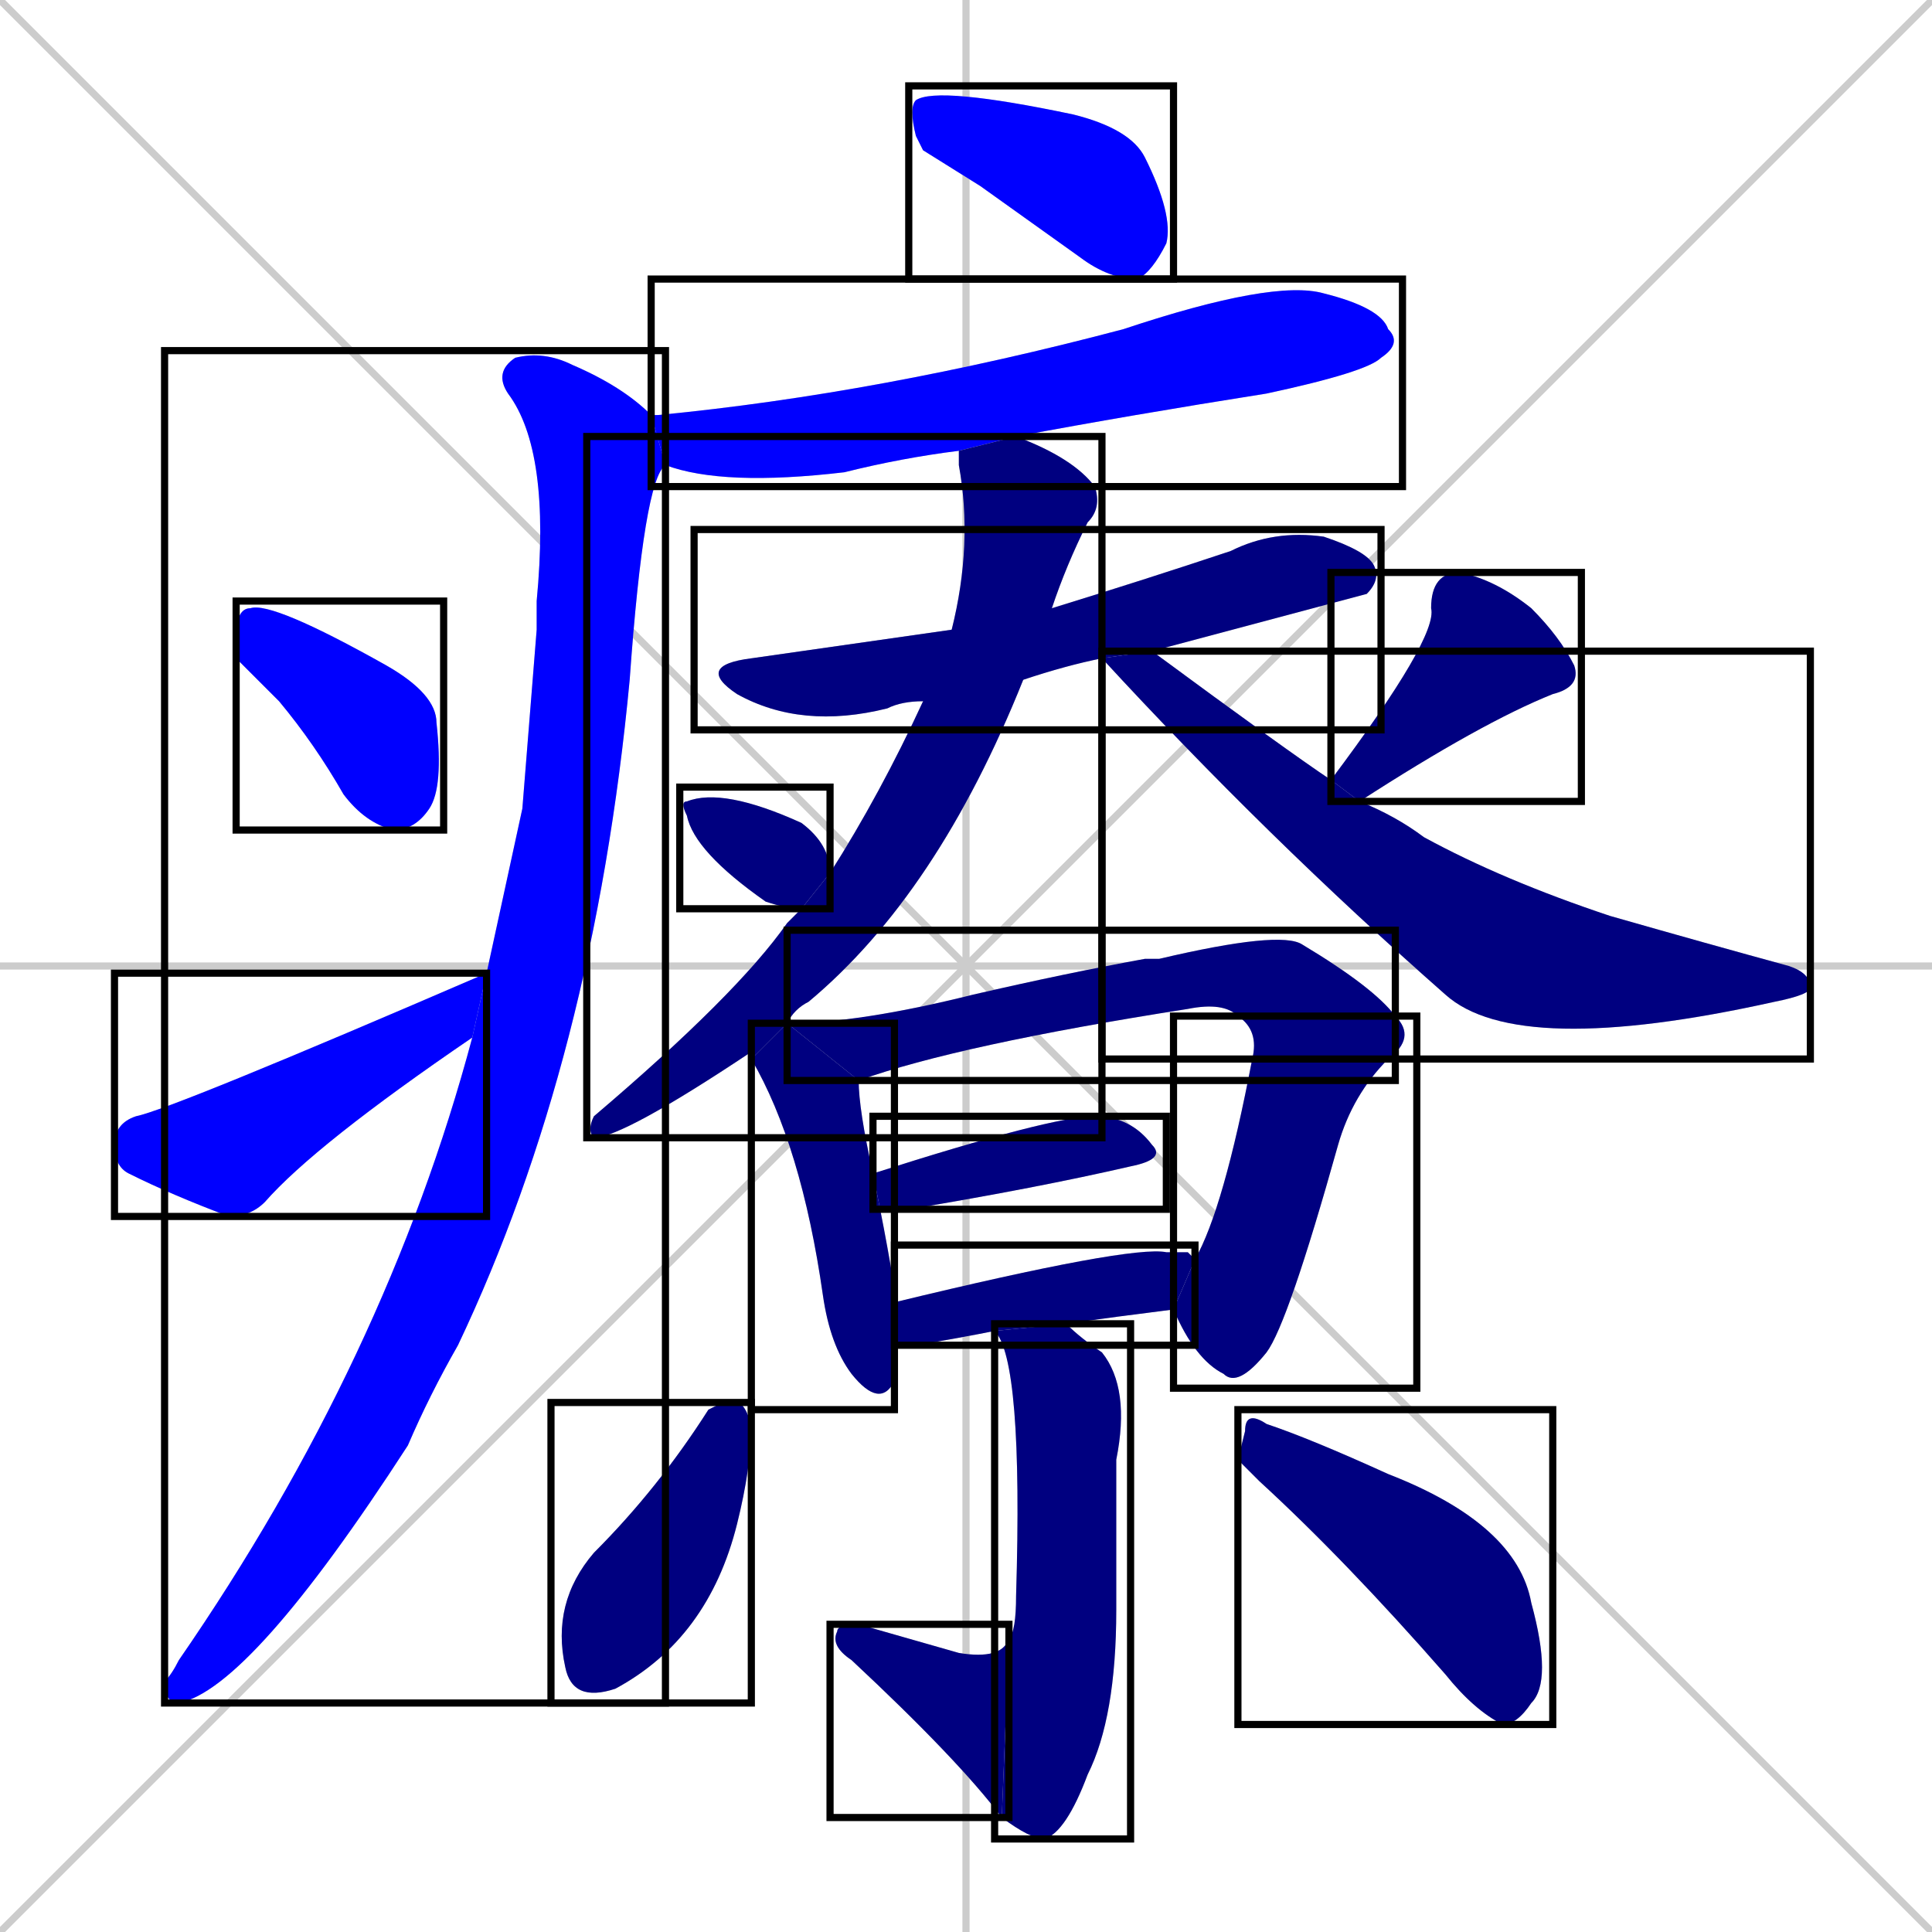 <svg xmlns="http://www.w3.org/2000/svg" xmlns:xlink="http://www.w3.org/1999/xlink" width="270" height="270"><defs><clipPath id="clip-mask-1"><use xlink:href="#rect-1" /></clipPath><clipPath id="clip-mask-2"><use xlink:href="#rect-2" /></clipPath><clipPath id="clip-mask-3"><use xlink:href="#rect-3" /></clipPath><clipPath id="clip-mask-4"><use xlink:href="#rect-4" /></clipPath><clipPath id="clip-mask-5"><use xlink:href="#rect-5" /></clipPath><clipPath id="clip-mask-6"><use xlink:href="#rect-6" /></clipPath><clipPath id="clip-mask-7"><use xlink:href="#rect-7" /></clipPath><clipPath id="clip-mask-8"><use xlink:href="#rect-8" /></clipPath><clipPath id="clip-mask-9"><use xlink:href="#rect-9" /></clipPath><clipPath id="clip-mask-10"><use xlink:href="#rect-10" /></clipPath><clipPath id="clip-mask-11"><use xlink:href="#rect-11" /></clipPath><clipPath id="clip-mask-12"><use xlink:href="#rect-12" /></clipPath><clipPath id="clip-mask-13"><use xlink:href="#rect-13" /></clipPath><clipPath id="clip-mask-14"><use xlink:href="#rect-14" /></clipPath><clipPath id="clip-mask-15"><use xlink:href="#rect-15" /></clipPath><clipPath id="clip-mask-16"><use xlink:href="#rect-16" /></clipPath><clipPath id="clip-mask-17"><use xlink:href="#rect-17" /></clipPath><clipPath id="clip-mask-18"><use xlink:href="#rect-18" /></clipPath><clipPath id="clip-mask-19"><use xlink:href="#rect-19" /></clipPath></defs><path d="M 0 0 L 270 270 M 270 0 L 0 270 M 135 0 L 135 270 M 0 135 L 270 135" stroke="#CCCCCC" /><path d="M 129 21 L 128 19 Q 127 15 128 14 Q 131 12 150 16 Q 158 18 160 22 Q 164 30 163 34 Q 161 38 159 39 Q 155 39 151 36 Q 144 31 137 26" fill="#CCCCCC"/><path d="M 134 63 Q 126 64 118 66 Q 101 68 93 65 L 91 58 Q 91 58 92 58 Q 123 55 157 46 Q 178 39 185 41 Q 193 43 194 46 Q 196 48 193 50 Q 191 52 177 55 Q 158 58 142 61" fill="#CCCCCC"/><path d="M 73 113 L 75 88 Q 75 86 75 84 Q 77 63 71 55 Q 69 52 72 50 Q 76 49 80 51 Q 87 54 91 58 L 93 65 Q 90 67 88 95 Q 83 148 64 188 Q 60 195 57 202 Q 35 236 25 238 Q 23 238 23 235 Q 24 234 25 232 Q 54 190 66 145 L 68 136" fill="#CCCCCC"/><path d="M 33 92 L 33 89 Q 33 85 35 85 Q 38 84 54 93 Q 61 97 61 101 Q 62 110 60 113 Q 58 116 55 116 Q 51 115 48 111 Q 44 104 39 98" fill="#CCCCCC"/><path d="M 66 145 Q 44 160 37 168 Q 35 170 32 170 Q 24 167 18 164 Q 16 163 16 160 Q 16 157 19 156 Q 24 155 68 136" fill="#CCCCCC"/><path d="M 147 85 Q 160 81 172 77 Q 178 74 185 75 Q 191 77 192 79 Q 193 81 191 83 Q 191 83 161 91 L 154 92 Q 149 93 143 95 L 129 98 Q 126 98 124 99 Q 112 102 103 97 Q 97 93 105 92 Q 119 90 133 88" fill="#CCCCCC"/><path d="M 105 148 Q 105 147 105 147 Q 87 159 83 159 Q 82 158 83 156 Q 103 139 110 129 Q 111 128 112 127 L 116 122 Q 123 111 129 98 L 133 88 Q 136 76 134 65 Q 134 64 134 63 L 142 61 Q 150 64 153 68 Q 154 71 152 73 Q 149 79 147 85 L 143 95 Q 131 125 113 140 Q 111 141 110 143" fill="#CCCCCC"/><path d="M 161 91 Q 180 105 186 109 L 190 112 Q 195 114 199 117 Q 210 123 225 128 Q 239 132 250 135 Q 253 136 253 138 Q 253 139 248 140 Q 212 148 202 139 Q 177 117 154 92" fill="#CCCCCC"/><path d="M 112 127 Q 110 127 107 126 Q 97 119 96 114 Q 95 112 96 112 Q 101 110 112 115 Q 116 118 116 122" fill="#CCCCCC"/><path d="M 186 109 Q 201 89 200 85 Q 200 80 204 80 Q 209 81 214 85 Q 218 89 220 93 Q 221 96 217 97 Q 207 101 190 112" fill="#CCCCCC"/><path d="M 125 188 Q 125 191 125 193 Q 123 197 119 192 Q 116 188 115 181 Q 112 160 105 148 L 110 143 L 120 151 Q 120 155 122 164 L 123 169 Q 124 174 125 180 Q 125 181 125 182" fill="#CCCCCC"/><path d="M 110 143 Q 120 143 136 139 Q 149 136 160 134 Q 161 134 162 134 Q 179 130 182 132 Q 192 138 195 142 L 173 142 Q 171 140 166 141 Q 134 146 120 151" fill="#CCCCCC"/><path d="M 167 176 Q 171 169 175 148 Q 176 144 173 142 L 195 142 Q 198 145 194 148 Q 189 153 187 160 Q 180 185 177 189 Q 173 194 171 192 Q 167 190 164 183" fill="#CCCCCC"/><path d="M 122 164 Q 147 156 153 156 Q 158 156 161 160 Q 163 162 158 163 Q 145 166 127 169 Q 125 169 123 169" fill="#CCCCCC"/><path d="M 166 175 L 167 176 L 164 183 Q 156 184 149 185 L 139 186 Q 134 187 128 188 Q 126 188 125 188 L 125 182 Q 158 174 163 175" fill="#CCCCCC"/><path d="M 149 185 Q 151 187 154 189 Q 158 194 156 204 Q 156 210 156 225 Q 156 240 152 248 Q 149 256 146 257 Q 144 257 140 254 L 141 229 Q 142 228 142 223 Q 143 190 139 186" fill="#CCCCCC"/><path d="M 140 254 Q 134 246 119 232 Q 116 230 117 228 Q 117 227 120 227 Q 127 229 134 231 Q 140 232 141 229" fill="#CCCCCC"/><path d="M 101 196 L 103 196 Q 104 196 105 199 Q 105 205 103 213 Q 99 229 86 236 Q 80 238 79 233 Q 77 224 83 217 Q 92 208 99 197" fill="#CCCCCC"/><path d="M 173 204 L 174 200 Q 174 197 177 199 Q 183 201 194 206 Q 212 213 214 224 Q 217 235 214 238 Q 212 241 210 241 Q 206 239 202 234 Q 188 218 176 207" fill="#CCCCCC"/><path d="M 129 21 L 128 19 Q 127 15 128 14 Q 131 12 150 16 Q 158 18 160 22 Q 164 30 163 34 Q 161 38 159 39 Q 155 39 151 36 Q 144 31 137 26" fill="#0000ff" clip-path="url(#clip-mask-1)" /><path d="M 134 63 Q 126 64 118 66 Q 101 68 93 65 L 91 58 Q 91 58 92 58 Q 123 55 157 46 Q 178 39 185 41 Q 193 43 194 46 Q 196 48 193 50 Q 191 52 177 55 Q 158 58 142 61" fill="#0000ff" clip-path="url(#clip-mask-2)" /><path d="M 73 113 L 75 88 Q 75 86 75 84 Q 77 63 71 55 Q 69 52 72 50 Q 76 49 80 51 Q 87 54 91 58 L 93 65 Q 90 67 88 95 Q 83 148 64 188 Q 60 195 57 202 Q 35 236 25 238 Q 23 238 23 235 Q 24 234 25 232 Q 54 190 66 145 L 68 136" fill="#0000ff" clip-path="url(#clip-mask-3)" /><path d="M 33 92 L 33 89 Q 33 85 35 85 Q 38 84 54 93 Q 61 97 61 101 Q 62 110 60 113 Q 58 116 55 116 Q 51 115 48 111 Q 44 104 39 98" fill="#0000ff" clip-path="url(#clip-mask-4)" /><path d="M 66 145 Q 44 160 37 168 Q 35 170 32 170 Q 24 167 18 164 Q 16 163 16 160 Q 16 157 19 156 Q 24 155 68 136" fill="#0000ff" clip-path="url(#clip-mask-5)" /><path d="M 147 85 Q 160 81 172 77 Q 178 74 185 75 Q 191 77 192 79 Q 193 81 191 83 Q 191 83 161 91 L 154 92 Q 149 93 143 95 L 129 98 Q 126 98 124 99 Q 112 102 103 97 Q 97 93 105 92 Q 119 90 133 88" fill="#000080" clip-path="url(#clip-mask-6)" /><path d="M 105 148 Q 105 147 105 147 Q 87 159 83 159 Q 82 158 83 156 Q 103 139 110 129 Q 111 128 112 127 L 116 122 Q 123 111 129 98 L 133 88 Q 136 76 134 65 Q 134 64 134 63 L 142 61 Q 150 64 153 68 Q 154 71 152 73 Q 149 79 147 85 L 143 95 Q 131 125 113 140 Q 111 141 110 143" fill="#000080" clip-path="url(#clip-mask-7)" /><path d="M 161 91 Q 180 105 186 109 L 190 112 Q 195 114 199 117 Q 210 123 225 128 Q 239 132 250 135 Q 253 136 253 138 Q 253 139 248 140 Q 212 148 202 139 Q 177 117 154 92" fill="#000080" clip-path="url(#clip-mask-8)" /><path d="M 112 127 Q 110 127 107 126 Q 97 119 96 114 Q 95 112 96 112 Q 101 110 112 115 Q 116 118 116 122" fill="#000080" clip-path="url(#clip-mask-9)" /><path d="M 186 109 Q 201 89 200 85 Q 200 80 204 80 Q 209 81 214 85 Q 218 89 220 93 Q 221 96 217 97 Q 207 101 190 112" fill="#000080" clip-path="url(#clip-mask-10)" /><path d="M 125 188 Q 125 191 125 193 Q 123 197 119 192 Q 116 188 115 181 Q 112 160 105 148 L 110 143 L 120 151 Q 120 155 122 164 L 123 169 Q 124 174 125 180 Q 125 181 125 182" fill="#000080" clip-path="url(#clip-mask-11)" /><path d="M 110 143 Q 120 143 136 139 Q 149 136 160 134 Q 161 134 162 134 Q 179 130 182 132 Q 192 138 195 142 L 173 142 Q 171 140 166 141 Q 134 146 120 151" fill="#000080" clip-path="url(#clip-mask-12)" /><path d="M 167 176 Q 171 169 175 148 Q 176 144 173 142 L 195 142 Q 198 145 194 148 Q 189 153 187 160 Q 180 185 177 189 Q 173 194 171 192 Q 167 190 164 183" fill="#000080" clip-path="url(#clip-mask-13)" /><path d="M 122 164 Q 147 156 153 156 Q 158 156 161 160 Q 163 162 158 163 Q 145 166 127 169 Q 125 169 123 169" fill="#000080" clip-path="url(#clip-mask-14)" /><path d="M 166 175 L 167 176 L 164 183 Q 156 184 149 185 L 139 186 Q 134 187 128 188 Q 126 188 125 188 L 125 182 Q 158 174 163 175" fill="#000080" clip-path="url(#clip-mask-15)" /><path d="M 149 185 Q 151 187 154 189 Q 158 194 156 204 Q 156 210 156 225 Q 156 240 152 248 Q 149 256 146 257 Q 144 257 140 254 L 141 229 Q 142 228 142 223 Q 143 190 139 186" fill="#000080" clip-path="url(#clip-mask-16)" /><path d="M 140 254 Q 134 246 119 232 Q 116 230 117 228 Q 117 227 120 227 Q 127 229 134 231 Q 140 232 141 229" fill="#000080" clip-path="url(#clip-mask-17)" /><path d="M 101 196 L 103 196 Q 104 196 105 199 Q 105 205 103 213 Q 99 229 86 236 Q 80 238 79 233 Q 77 224 83 217 Q 92 208 99 197" fill="#000080" clip-path="url(#clip-mask-18)" /><path d="M 173 204 L 174 200 Q 174 197 177 199 Q 183 201 194 206 Q 212 213 214 224 Q 217 235 214 238 Q 212 241 210 241 Q 206 239 202 234 Q 188 218 176 207" fill="#000080" clip-path="url(#clip-mask-19)" /><rect x="127" y="12" width="37" height="27" id="rect-1" fill="transparent" stroke="#000000"><animate attributeName="x" from="90" to="127" dur="0.137" begin="0; animate19.end + 1s" id="animate1" fill="freeze"/></rect><rect x="91" y="39" width="105" height="29" id="rect-2" fill="transparent" stroke="#000000"><set attributeName="x" to="-14" begin="0; animate19.end + 1s" /><animate attributeName="x" from="-14" to="91" dur="0.389" begin="animate1.end + 0.5" id="animate2" fill="freeze"/></rect><rect x="23" y="49" width="70" height="189" id="rect-3" fill="transparent" stroke="#000000"><set attributeName="y" to="-140" begin="0; animate19.end + 1s" /><animate attributeName="y" from="-140" to="49" dur="0.700" begin="animate2.end + 0.5" id="animate3" fill="freeze"/></rect><rect x="33" y="84" width="29" height="32" id="rect-4" fill="transparent" stroke="#000000"><set attributeName="y" to="52" begin="0; animate19.end + 1s" /><animate attributeName="y" from="52" to="84" dur="0.119" begin="animate3.end + 0.5" id="animate4" fill="freeze"/></rect><rect x="16" y="136" width="52" height="34" id="rect-5" fill="transparent" stroke="#000000"><set attributeName="x" to="-36" begin="0; animate19.end + 1s" /><animate attributeName="x" from="-36" to="16" dur="0.193" begin="animate4.end + 0.5" id="animate5" fill="freeze"/></rect><rect x="97" y="74" width="96" height="28" id="rect-6" fill="transparent" stroke="#000000"><set attributeName="x" to="1" begin="0; animate19.end + 1s" /><animate attributeName="x" from="1" to="97" dur="0.356" begin="animate5.end + 0.5" id="animate6" fill="freeze"/></rect><rect x="82" y="61" width="72" height="98" id="rect-7" fill="transparent" stroke="#000000"><set attributeName="y" to="-37" begin="0; animate19.end + 1s" /><animate attributeName="y" from="-37" to="61" dur="0.363" begin="animate6.end + 0.5" id="animate7" fill="freeze"/></rect><rect x="154" y="91" width="99" height="57" id="rect-8" fill="transparent" stroke="#000000"><set attributeName="x" to="55" begin="0; animate19.end + 1s" /><animate attributeName="x" from="55" to="154" dur="0.367" begin="animate7.end + 0.5" id="animate8" fill="freeze"/></rect><rect x="95" y="110" width="21" height="17" id="rect-9" fill="transparent" stroke="#000000"><set attributeName="y" to="93" begin="0; animate19.end + 1s" /><animate attributeName="y" from="93" to="110" dur="0.063" begin="animate8.end + 0.5" id="animate9" fill="freeze"/></rect><rect x="186" y="80" width="35" height="32" id="rect-10" fill="transparent" stroke="#000000"><set attributeName="y" to="48" begin="0; animate19.end + 1s" /><animate attributeName="y" from="48" to="80" dur="0.119" begin="animate9.end + 0.5" id="animate10" fill="freeze"/></rect><rect x="105" y="143" width="20" height="54" id="rect-11" fill="transparent" stroke="#000000"><set attributeName="y" to="89" begin="0; animate19.end + 1s" /><animate attributeName="y" from="89" to="143" dur="0.200" begin="animate10.end + 0.5" id="animate11" fill="freeze"/></rect><rect x="110" y="130" width="85" height="21" id="rect-12" fill="transparent" stroke="#000000"><set attributeName="x" to="25" begin="0; animate19.end + 1s" /><animate attributeName="x" from="25" to="110" dur="0.315" begin="animate11.end + 0.5" id="animate12" fill="freeze"/></rect><rect x="164" y="142" width="34" height="52" id="rect-13" fill="transparent" stroke="#000000"><set attributeName="y" to="90" begin="0; animate19.end + 1s" /><animate attributeName="y" from="90" to="142" dur="0.193" begin="animate12.end" id="animate13" fill="freeze"/></rect><rect x="122" y="156" width="41" height="13" id="rect-14" fill="transparent" stroke="#000000"><set attributeName="x" to="81" begin="0; animate19.end + 1s" /><animate attributeName="x" from="81" to="122" dur="0.152" begin="animate13.end + 0.5" id="animate14" fill="freeze"/></rect><rect x="125" y="174" width="42" height="14" id="rect-15" fill="transparent" stroke="#000000"><set attributeName="x" to="83" begin="0; animate19.end + 1s" /><animate attributeName="x" from="83" to="125" dur="0.156" begin="animate14.end + 0.5" id="animate15" fill="freeze"/></rect><rect x="139" y="185" width="19" height="72" id="rect-16" fill="transparent" stroke="#000000"><set attributeName="y" to="113" begin="0; animate19.end + 1s" /><animate attributeName="y" from="113" to="185" dur="0.267" begin="animate15.end + 0.5" id="animate16" fill="freeze"/></rect><rect x="116" y="227" width="25" height="27" id="rect-17" fill="transparent" stroke="#000000"><set attributeName="x" to="141" begin="0; animate19.end + 1s" /><animate attributeName="x" from="141" to="116" dur="0.093" begin="animate16.end" id="animate17" fill="freeze"/></rect><rect x="77" y="196" width="28" height="42" id="rect-18" fill="transparent" stroke="#000000"><set attributeName="y" to="154" begin="0; animate19.end + 1s" /><animate attributeName="y" from="154" to="196" dur="0.156" begin="animate17.end + 0.5" id="animate18" fill="freeze"/></rect><rect x="173" y="197" width="44" height="44" id="rect-19" fill="transparent" stroke="#000000"><set attributeName="x" to="129" begin="0; animate19.end + 1s" /><animate attributeName="x" from="129" to="173" dur="0.163" begin="animate18.end + 0.5" id="animate19" fill="freeze"/></rect></svg>